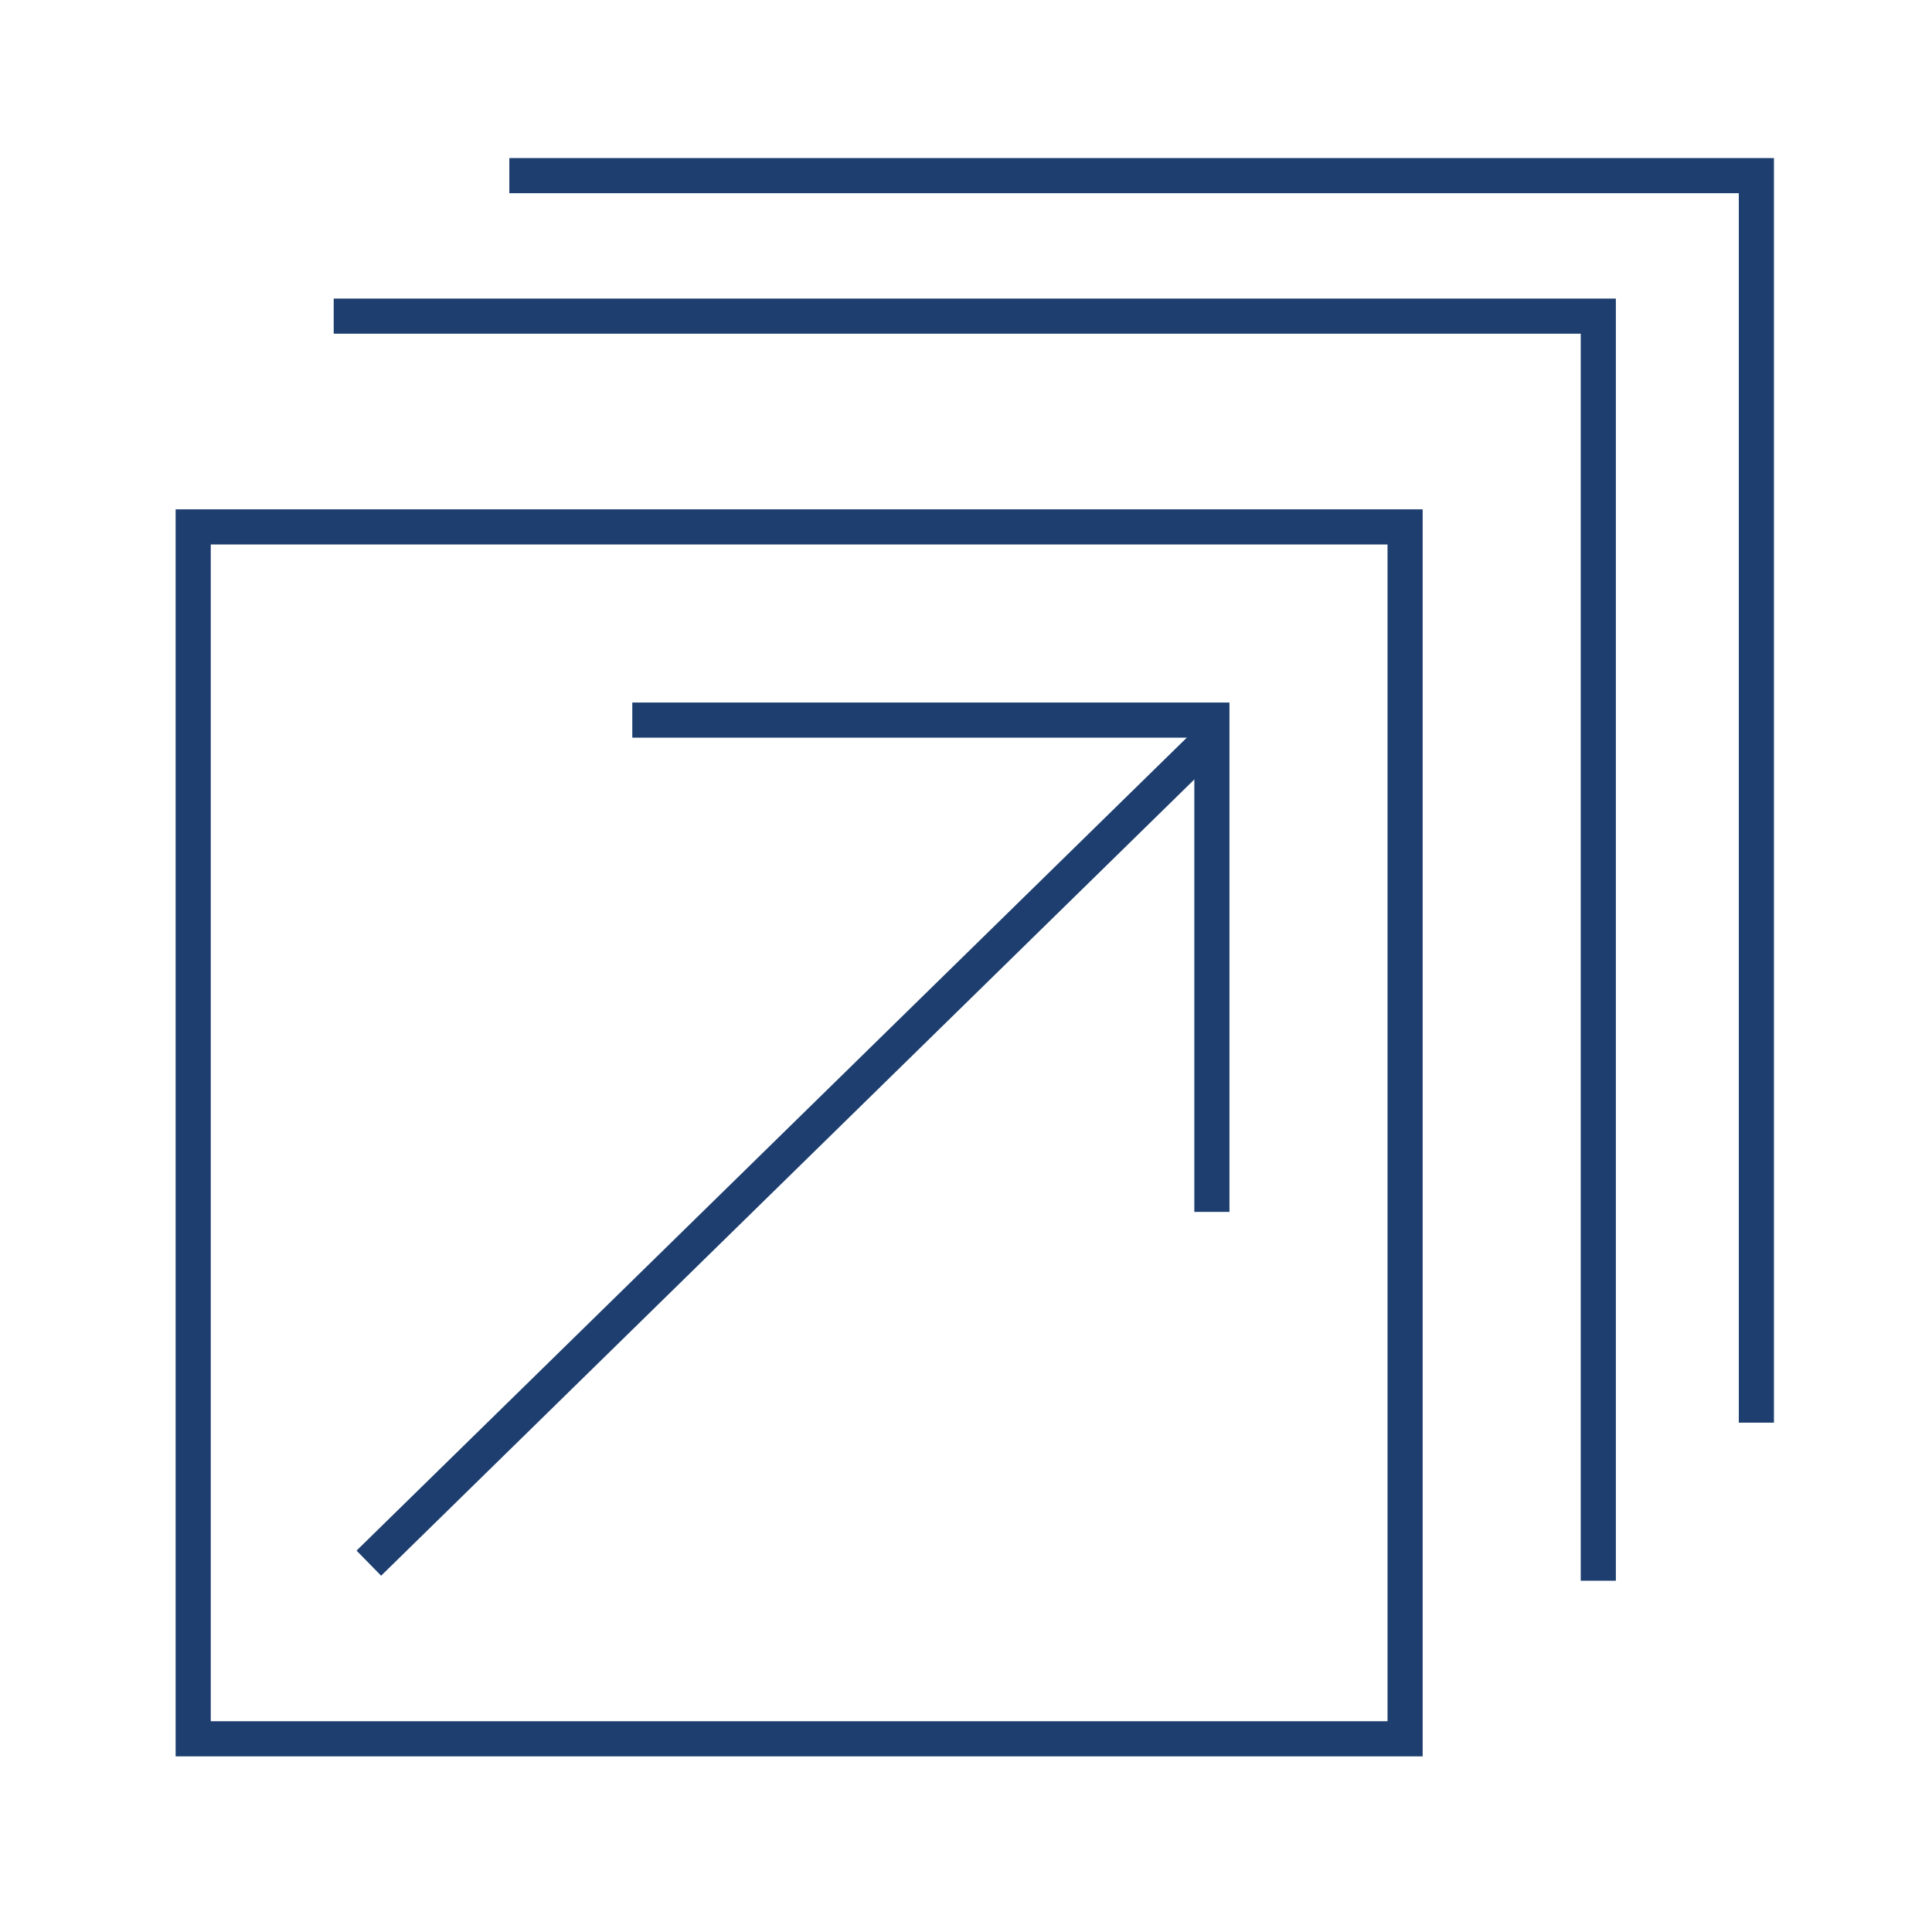 <svg width="110" height="110" viewBox="0 0 110 110" fill="none" xmlns="http://www.w3.org/2000/svg">
<rect x="11" y="30" width="69" height="69" stroke="#1D3E6F" stroke-width="2"/>
<path d="M19 18H91V90" stroke="#1D3E6F" stroke-width="2"/>
<path d="M29 10H100V81" stroke="#1D3E6F" stroke-width="2"/>
<path d="M36 41H69V69" stroke="#1D3E6F" stroke-width="2"/>
<path d="M69 42L21 89" stroke="#1D3E6F" stroke-width="2"/>
</svg>
